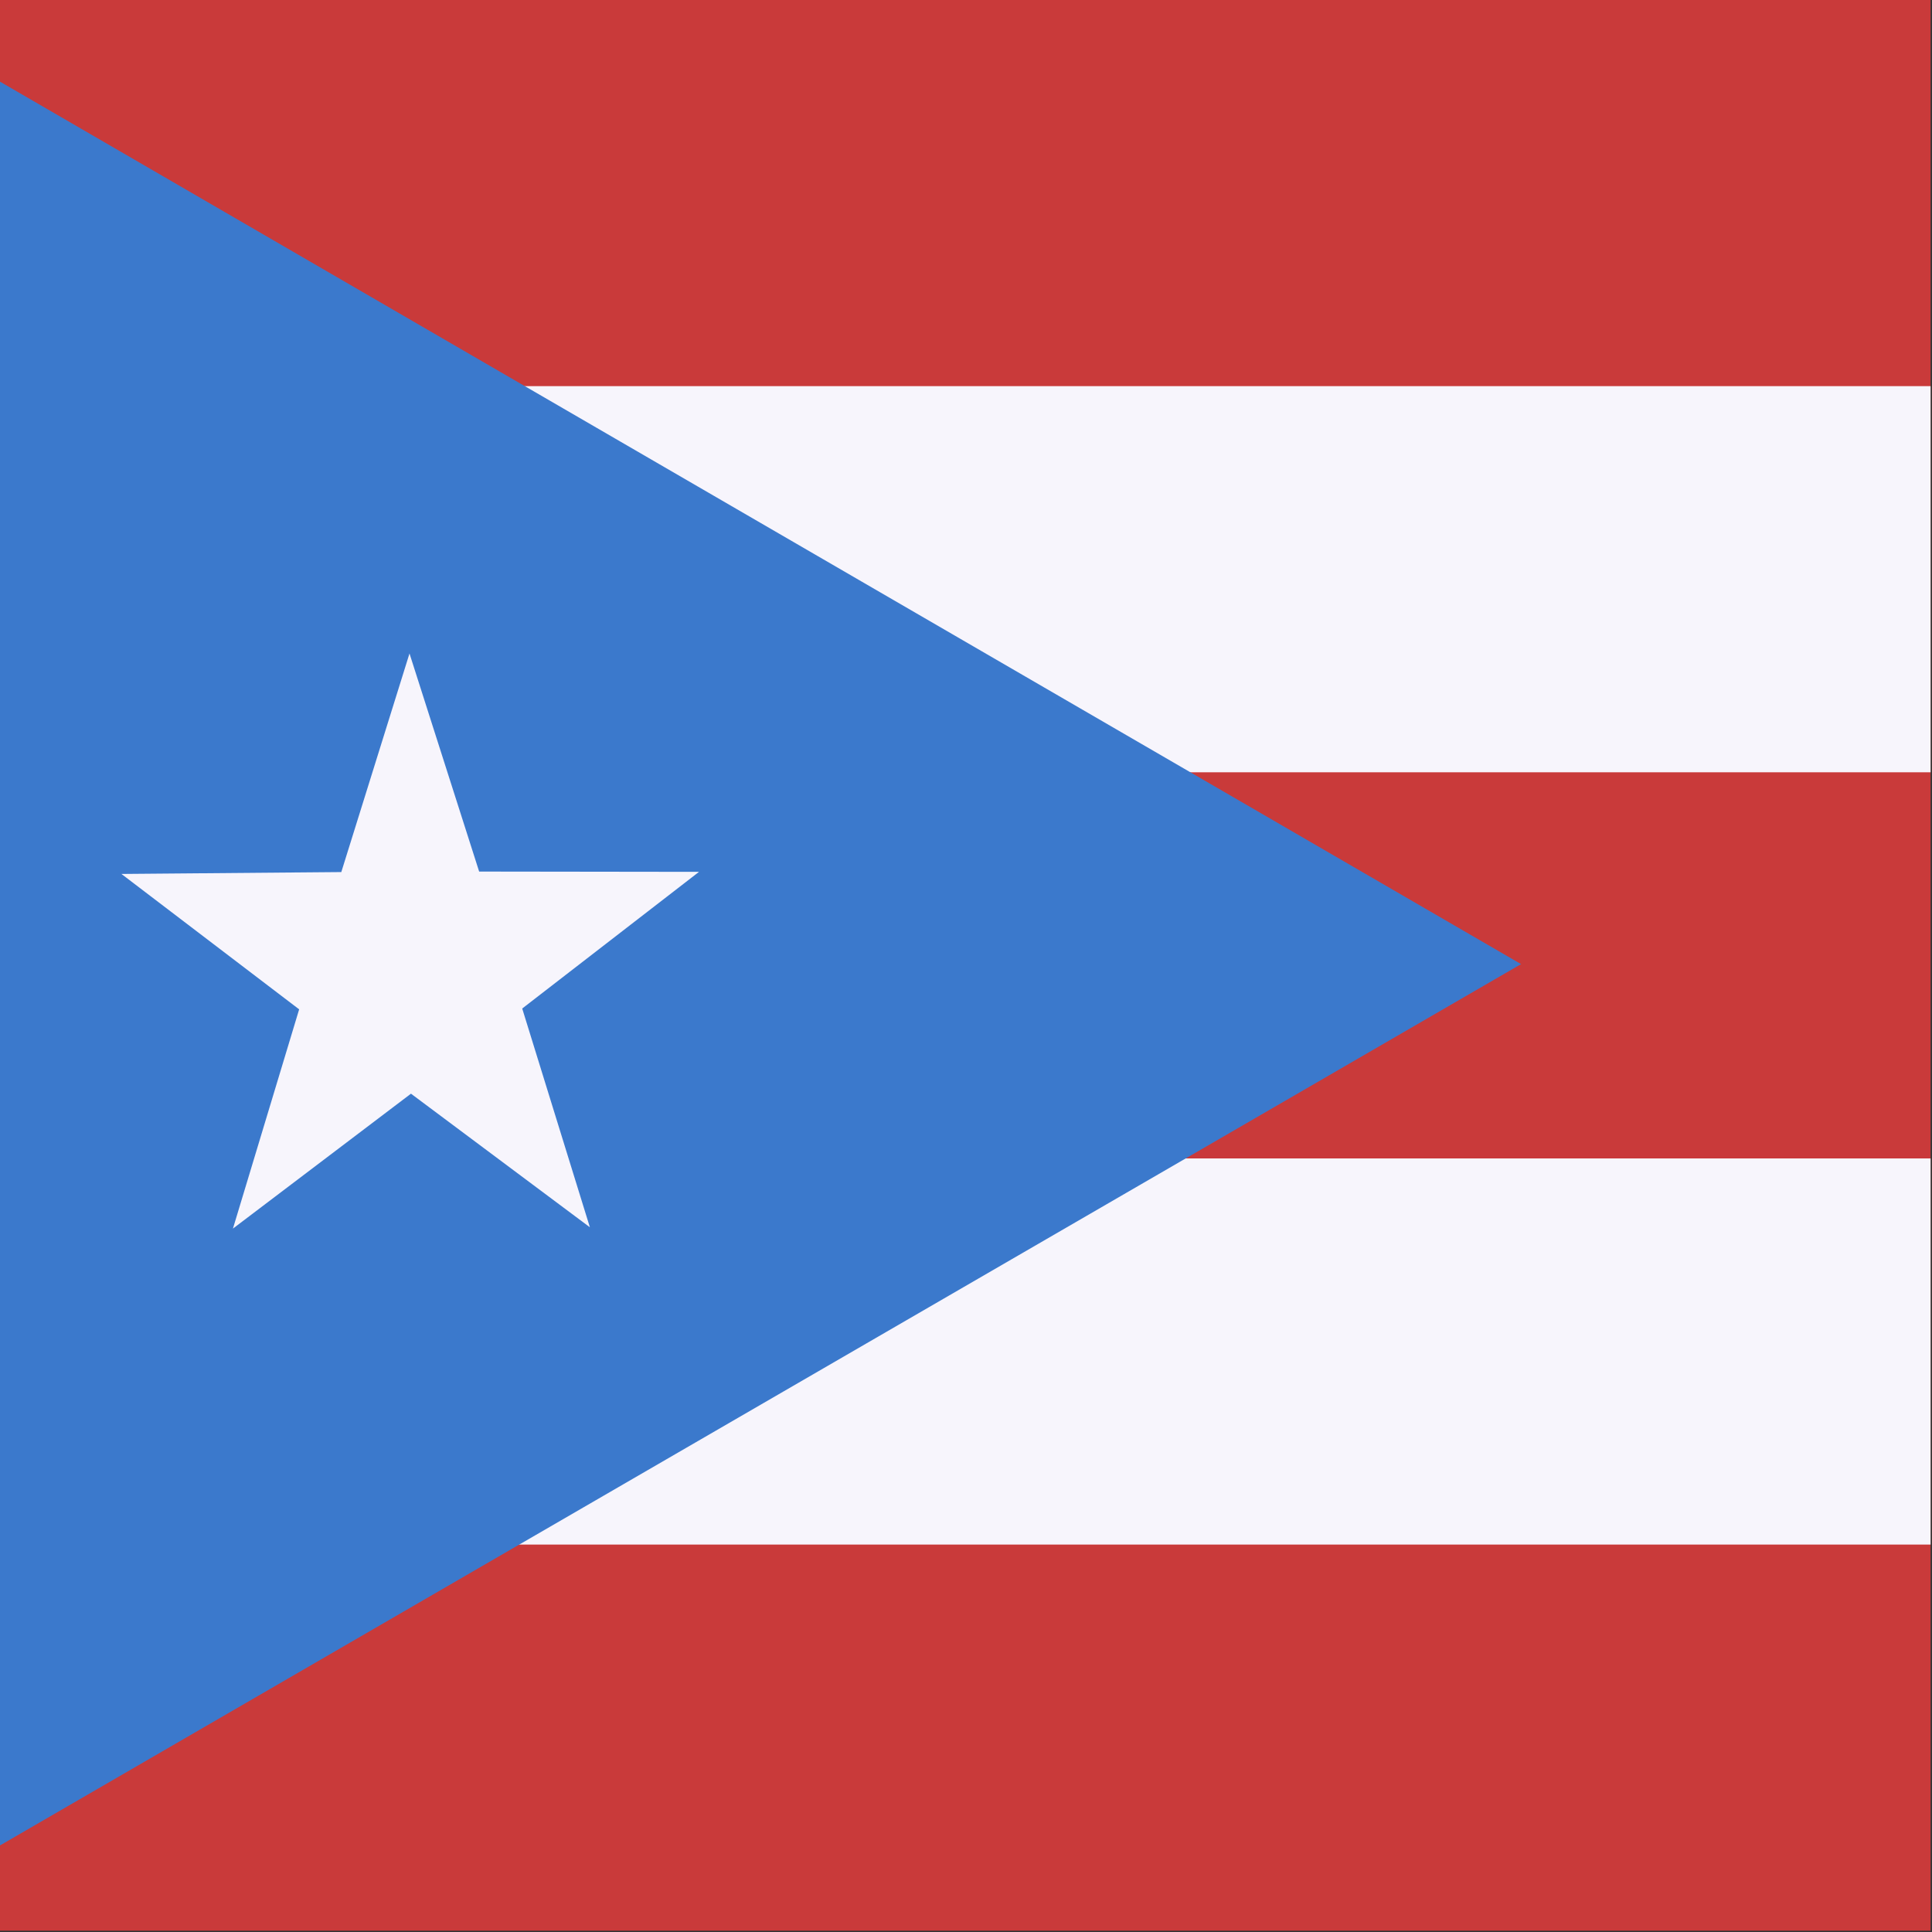 <svg xmlns="http://www.w3.org/2000/svg" height="512" width="512" viewBox="0 0 512 512">
  <rect x="0" y="0" width="512" height="512" fill="#333333" stroke="none"/>
  <defs fill="#302d35">
    <clipPath id="a">
      <path fill-opacity=".67" d="M51.624 0h708.66v708.66H51.624z"></path>
    </clipPath>
  </defs>
  <g fill-rule="evenodd" clip-path="url(#a)" transform="translate(-37.298) scale(.722)" fill="#302d35">
    <path fill="#c93a3a" d="M0 0h1063v708.66H0z"></path>
    <path fill="#f7f5fc" d="M0 141.73h1063v141.73H0zM0 425.2h1063v141.73H0z"></path>
    <path d="M0 0l609.96 353.88L0 707.3V0z" fill="#3b79cc"></path>
    <path d="M268.179 450.475l-65.671-49.041-65.35 49.523 24.305-80.478-65.23-49.695 80.701-.692 25.031-80.234 25.567 80.049 80.701.105-64.895 50.164 24.841 80.3z" fill="#f7f5fc"></path>
  </g>
</svg>